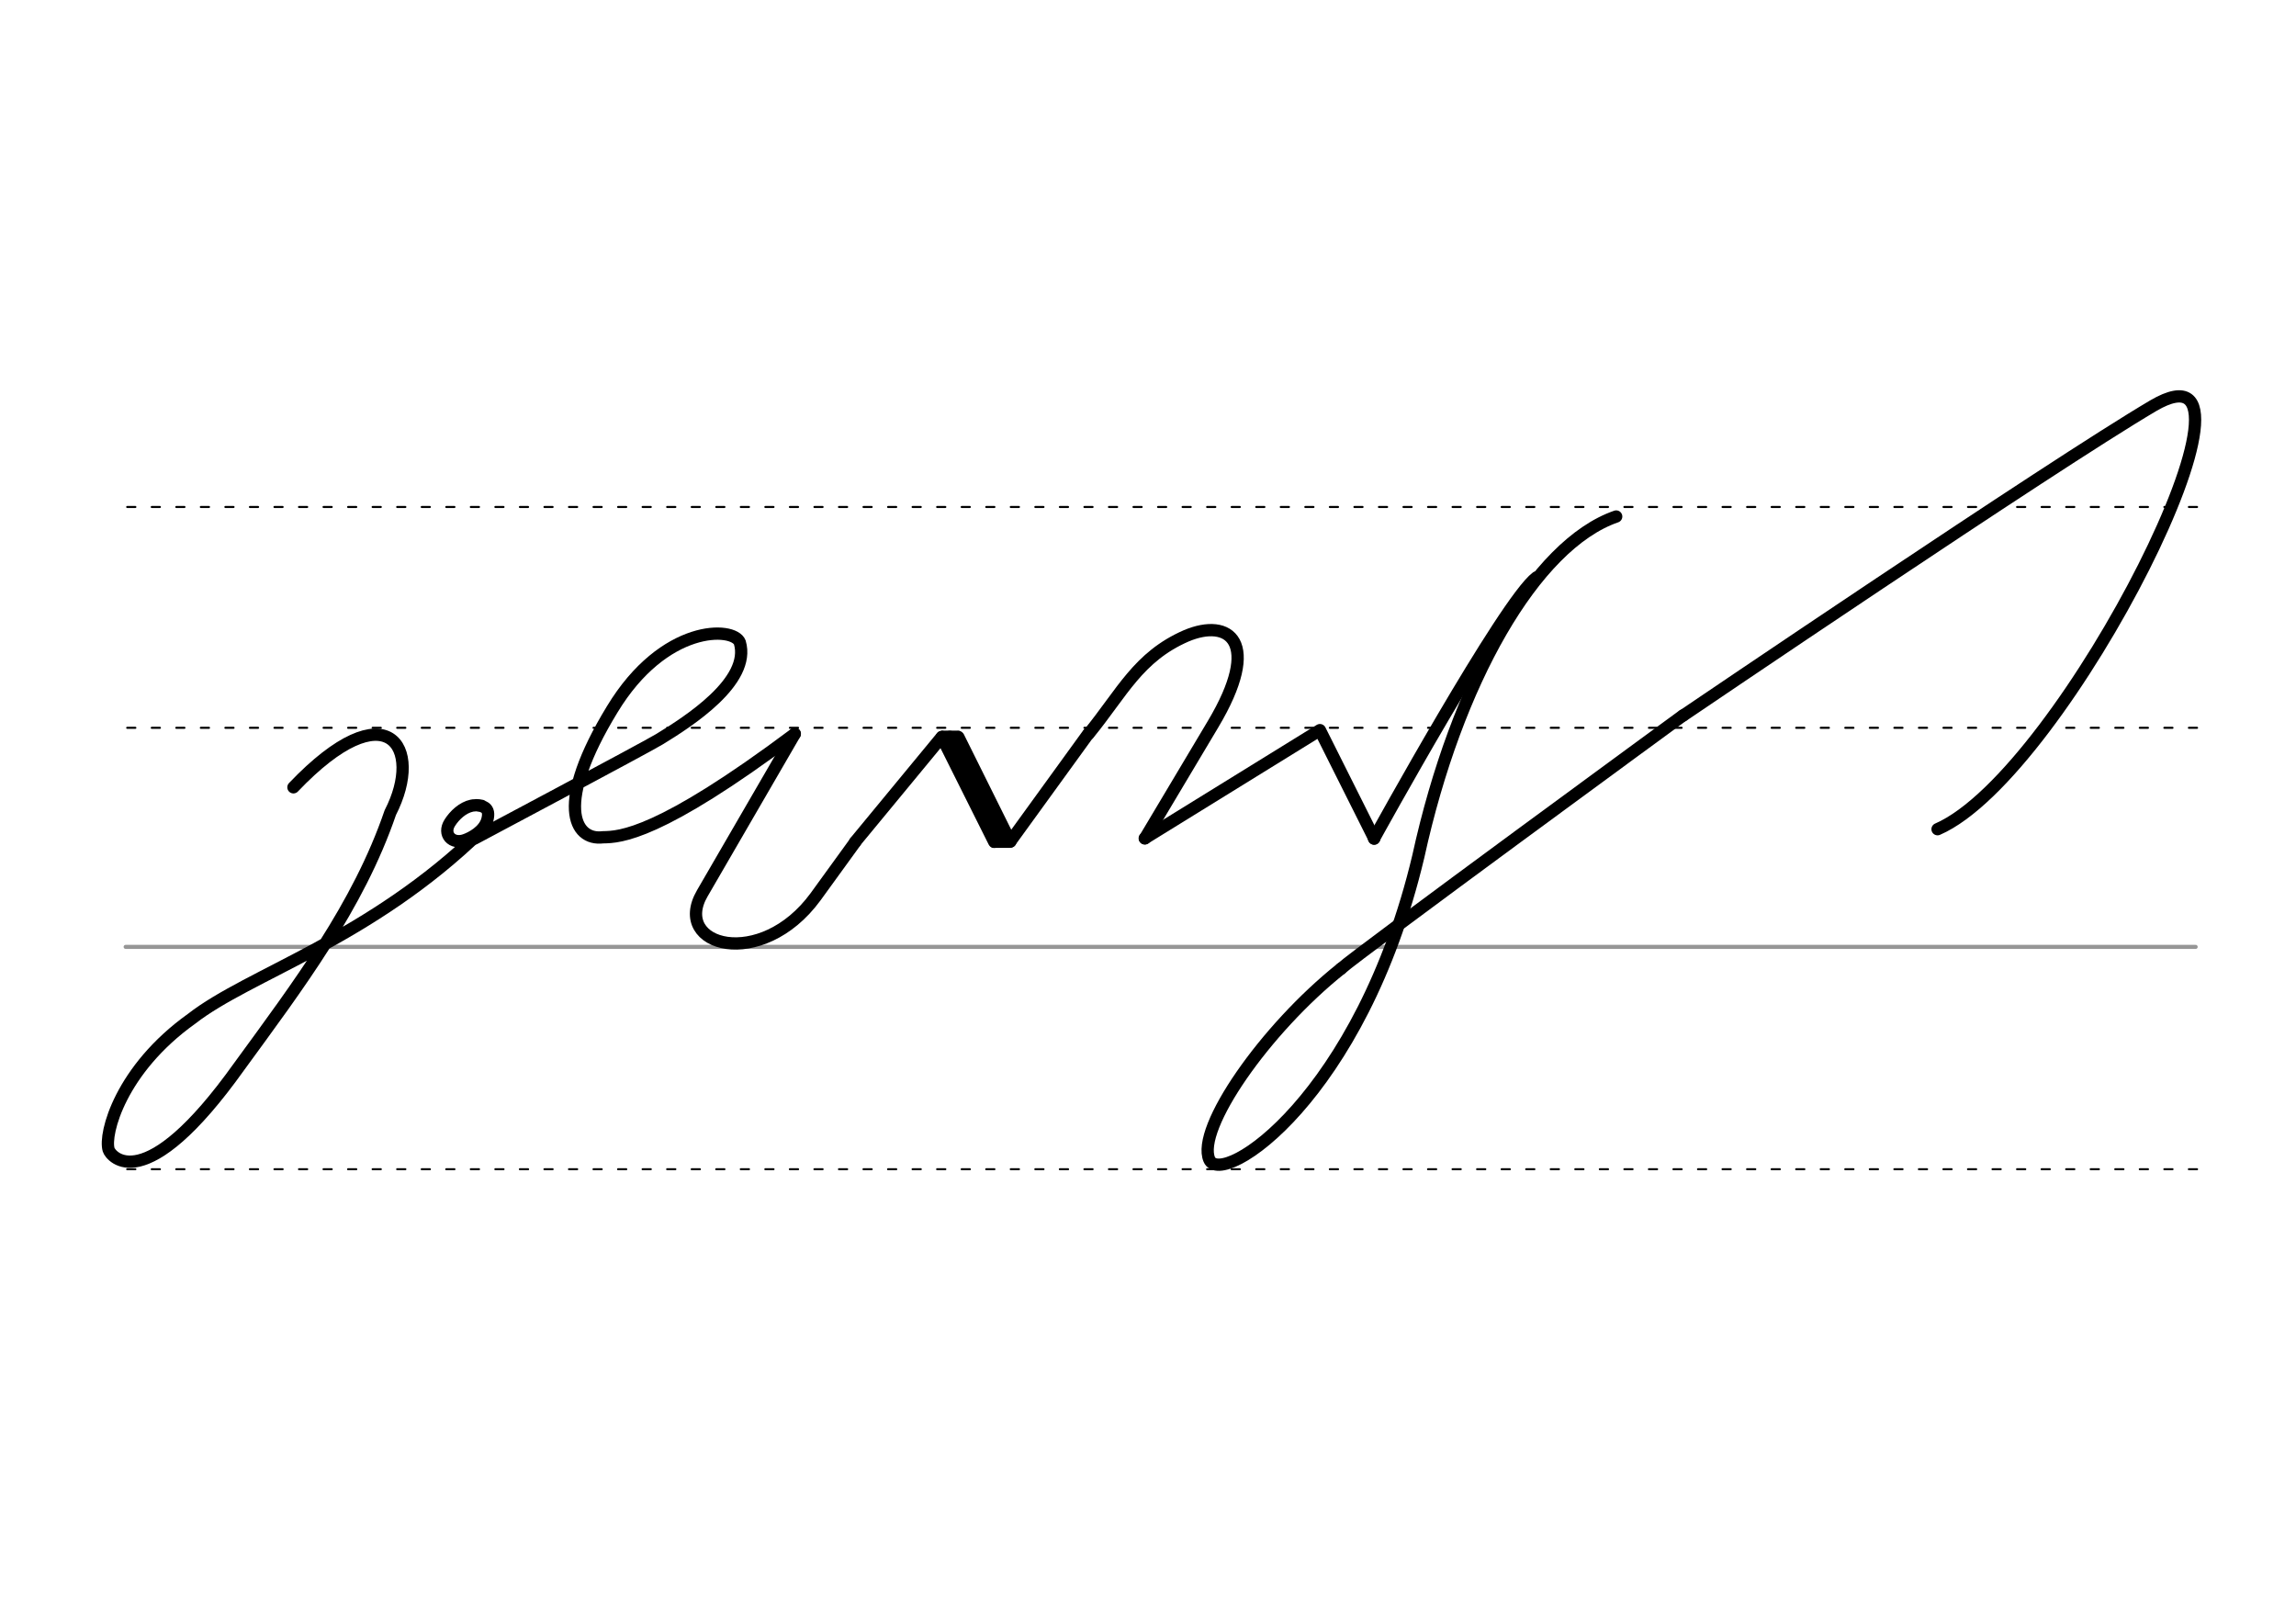 <svg height="210mm" viewBox="0 0 1052.4 744.1" width="297mm" xmlns="http://www.w3.org/2000/svg">
 <g fill="none" stroke-linecap="round">
  <g transform="translate(0 -308.268)">
   <path d="m57.6 742.2h948.8" stroke="#969696" stroke-width="1.875"/>
   <g stroke="#000" stroke-dasharray="3.75 7.5" stroke-miterlimit="2" stroke-width=".938">
    <path d="m58.3 844.1h948.8"/>
    <path d="m58.3 641.8h948.8"/>
    <path d="m58.3 540.6h948.8"/>
   </g>
  </g>
  <g stroke="#000">
   <g stroke-linejoin="round" stroke-width="5.625">
    <path d="m217.5 384.3s79-42 84.7-45.5c13.3-8.1 42.2-26.6 36.9-44.4-2.8-7.3-34.7-8.6-58.5 30.7-26.3 43.1-17.7 60.3-4.2 58.6 7.8-.1 25.8-.9 87.9-47.4"/>
    <path d="m219.1 369.1c1 .1 1.9.3 2.6.7.2.1.5.3.7.4 1.3 1 1.7 2.7 1 5.4-1.4 5.3-7.4 8.4-10.3 9.4-5.9 2.1-10.3-2.7-6.9-8 2.1-3.3 5.8-6.9 10.1-7.8.3-.1.6-.1.9-.1.4 0 .7-.1 1.1-.1.8 0 1.7.1 2.5.3"/>
    <path d="m220.6 380.8c-51 49.7-106.4 65.5-132.8 86.1-32.5 23.2-40.2 52.7-38 60 .9 3 16.3 22.9 59.8-38.1 26.9-36.9 54.6-73.4 69.3-116.4 15.5-30.1-1.4-56.7-44.4-11.6"/>
    <path d="m364.3 336.3-42.4 73.1c-14.1 24.3 26.9 35.7 51.9 1.6l18.2-25.1"/>
    <path d="m392 385.8 39.7-48.1 31.4 47.9 35.8-49.4"/>
    <path d="m431.7 337.8 24 48"/>
    <path d="m439.3 337.8 23.8 47.9"/>
    <path d="m435.4 337.7 24 48"/>
   </g>
   <path d="m432.1 336.7h7.1" stroke-width="3.75"/>
   <path d="m455.5 386.7h7.1" stroke-width="3.75"/>
   <g stroke-linejoin="round" stroke-width="5.625">
    <path d="m524.7 384.2 80.3-49.6 24.9 49.7"/>
    <path d="m499 336.3c15.4-18.9 22.7-35.3 44.7-44.9 19.6-8.3 35 2.5 12.3 40.5l-31.2 52.3"/>
    <path d="m614.7 443.9c-34.9 27.8-66.5 73.3-60.4 87.5 5.7 13.2 69.5-28.4 95.8-138.9 17.5-80 53.4-142.9 90.7-155.8"/>
    <path d="m614.7 443.9c7.1-6.6 156.7-116 156.7-116"/>
    <path d="m771.5 327.9s168.5-114.3 215.5-142c61.7-36.1-40.4 168.7-98.9 194.1"/>
    <path d="m704.3 264.6c-14.6 10.9-74.5 119.7-74.5 119.7"/>
   </g>
  </g>
 </g>
</svg>
